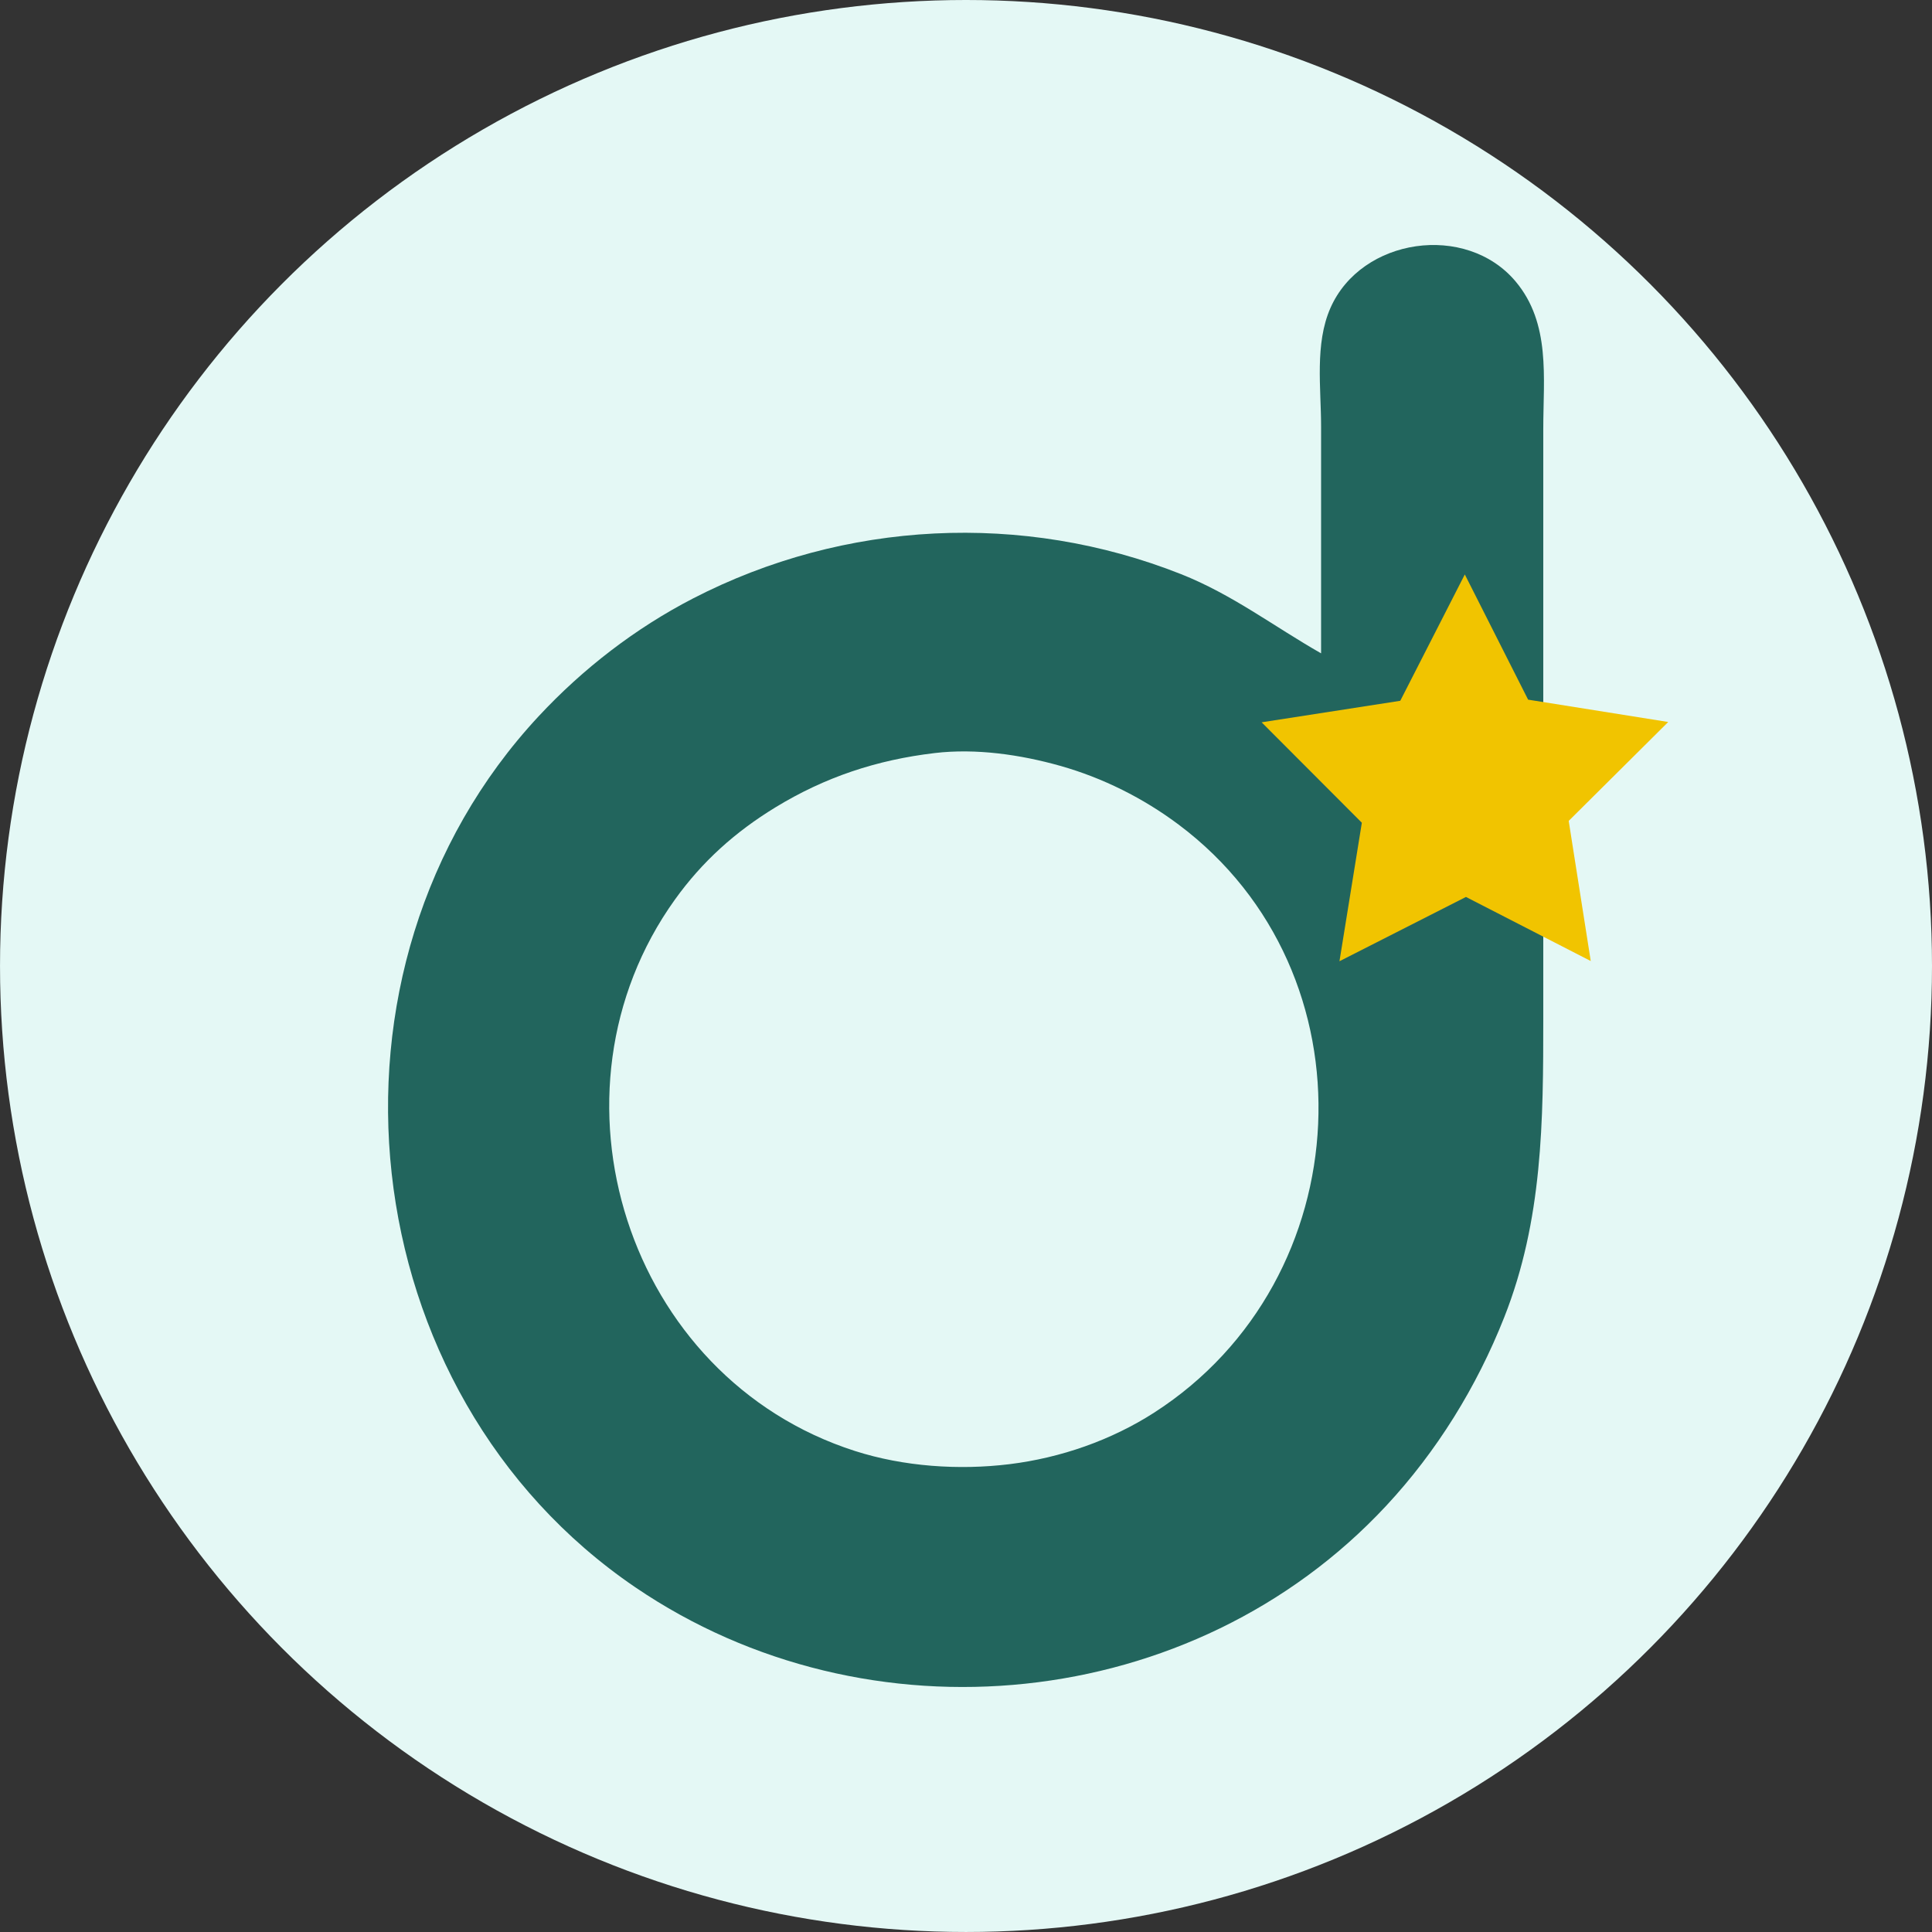 <?xml version="1.0" encoding="UTF-8" standalone="no"?>
<!-- Created with Inkscape (http://www.inkscape.org/) -->

<svg
   width="137.687mm"
   height="137.687mm"
   viewBox="0 0 137.687 137.687"
   version="1.1"
   id="svg5"
   sodipodi:docname="logo_rounded_pro.svg"
   inkscape:version="1.2.2 (b0a84865, 2022-12-01)"
   xml:space="preserve"
   inkscape:export-filename="logo_rounded_pro.png"
   inkscape:export-xdpi="101.73785"
   inkscape:export-ydpi="101.73785"
   xmlns:inkscape="http://www.inkscape.org/namespaces/inkscape"
   xmlns:sodipodi="http://sodipodi.sourceforge.net/DTD/sodipodi-0.dtd"
   xmlns="http://www.w3.org/2000/svg"
   xmlns:svg="http://www.w3.org/2000/svg"><rect x="0" y="0" width="137.687" height="137.687" fill="#333333" stroke="none"/><sodipodi:namedview
     id="namedview7"
     pagecolor="#ffffff"
     bordercolor="#666666"
     borderopacity="1.0"
     inkscape:pageshadow="2"
     inkscape:pageopacity="0.0"
     inkscape:pagecheckerboard="0"
     inkscape:document-units="mm"
     showgrid="false"
     showguides="true"
     fit-margin-top="0"
     fit-margin-left="0"
     fit-margin-right="0"
     fit-margin-bottom="0"
     inkscape:zoom="0.72298418"
     inkscape:cx="-141.7735"
     inkscape:cy="166.67031"
     inkscape:window-width="1800"
     inkscape:window-height="1025"
     inkscape:window-x="0"
     inkscape:window-y="44"
     inkscape:window-maximized="1"
     inkscape:current-layer="layer1"
     inkscape:showpageshadow="2"
     inkscape:deskcolor="#d1d1d1"><inkscape:grid
       type="xygrid"
       id="grid68471" /></sodipodi:namedview><defs
     id="defs2" /><g
     inkscape:label="Lag 1"
     inkscape:groupmode="layer"
     id="layer1"
     transform="translate(-11.567,-48.191)"><circle
       style="fill:#e4f8f5;fill-opacity:1;stroke-width:0.265"
       id="path2092"
       cx="80.411"
       cy="117.034"
       r="68.843" /><path
       style="fill:#22655d;stroke:none;stroke-width:0.172"
       d="m 105.716,94.752 c -3.373,-1.922 -6.325,-4.196 -9.983,-5.645 -11.271,-4.465 -23.989,-3.833 -34.769,1.73 -4.115,2.124 -7.848,5.004 -11.001,8.39 -16.769,18.009 -13.472,48.229 6.87,62.078 16.582,11.289 39.754,8.98 53.515,-5.793 3.623,-3.889 6.46,-8.488 8.414,-13.426 2.753,-6.954 2.789,-13.994 2.789,-21.343 V 100.949 78.745 c 0,-3.639 0.54,-7.507 -1.973,-10.497 -3.531,-4.2 -10.992,-3.117 -13.195,1.891 -1.127,2.561 -0.667,5.7 -0.667,8.434 v 16.18 m -27.54,7.106 c 2.945,-0.348 6.116,0.111 8.95,0.911 3.028,0.854 5.916,2.3 8.434,4.185 14.108,10.565 12.99,32.422 -1.721,41.897 -3.077,1.982 -6.694,3.238 -10.327,3.685 -3.604,0.443 -7.541,0.174 -11.016,-0.94 -16.288,-5.221 -22.693,-25.533 -12.836,-39.288 1.954,-2.726 4.302,-4.829 7.156,-6.573 3.551,-2.171 7.24,-3.389 11.36,-3.877"
       id="path874" /><path
       sodipodi:type="star"
       style="opacity:1;fill:#f1c400;fill-opacity:1;stroke-width:0.365;stroke-opacity:0.26"
       id="path68525"
       inkscape:flatsided="false"
       sodipodi:sides="5"
       sodipodi:cx="99.943748"
       sodipodi:cy="51.839981"
       sodipodi:r1="57.479038"
       sodipodi:r2="29.243984"
       sodipodi:arg1="0.92661022"
       sodipodi:arg2="1.5467522"
       inkscape:rounded="0"
       inkscape:randomized="0"
       d="M 134.463,97.8 100.647,81.076 66.901,98.872 72.356,61.543 45.003,34.948 82.191,28.601 99.032,-5.632 116.559,27.775 l 37.762,5.438 -26.355,26.993 z"
       transform="matrix(0.265,0.004,-0.004,0.265,89.693,90.226)"
       inkscape:transform-center-x="-0.55037902"
       inkscape:transform-center-y="-1.0271392" /></g></svg>
